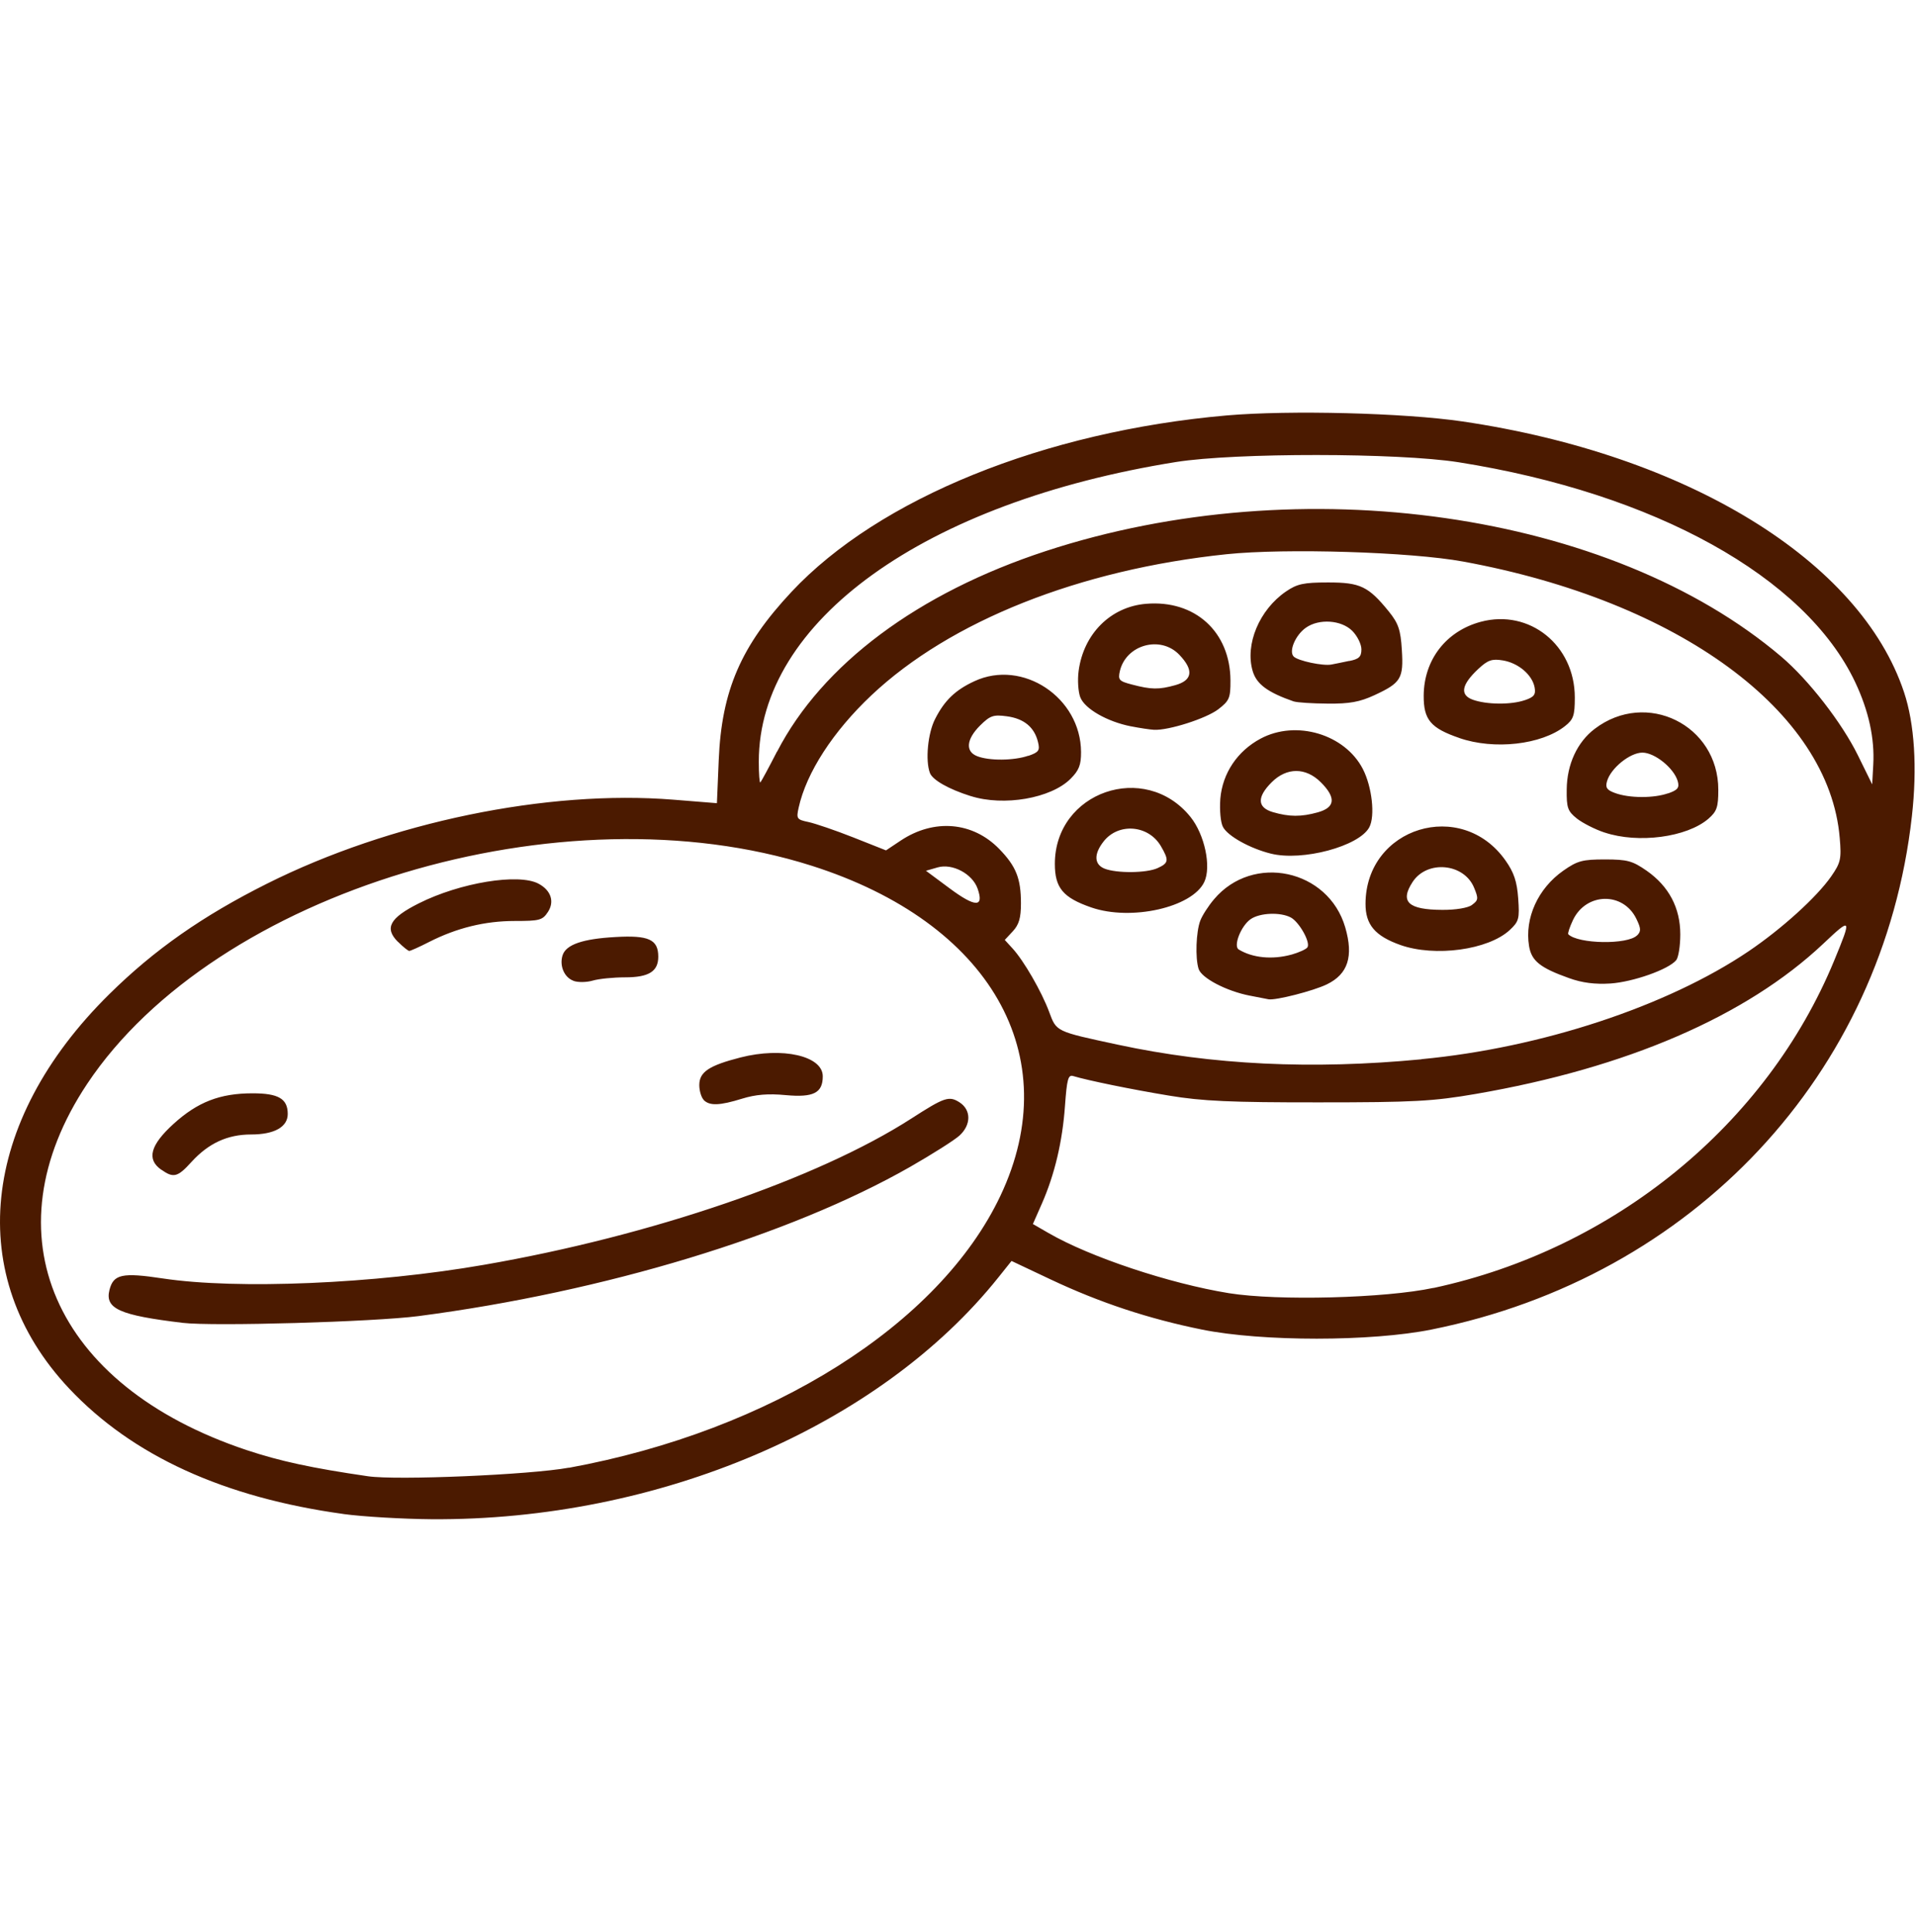 <svg width="60" height="60.5" version="1.1" viewBox="0 0 15.875 16.007" xmlns="http://www.w3.org/2000/svg">
 <path d="m2.848 12.545c-0.994-0.137-1.751-0.483-2.276-1.041-0.87-0.925-0.739-2.21 0.335-3.268 0.372-0.367 0.772-0.647 1.305-0.914 1.018-0.51 2.321-0.78 3.368-0.696l0.36 0.029 0.015-0.357c0.024-0.577 0.184-0.946 0.603-1.394 0.724-0.774 2.096-1.33 3.607-1.462 0.52-0.045 1.471-0.021 1.953 0.05 1.862 0.275 3.296 1.154 3.658 2.244 0.087 0.261 0.11 0.626 0.065 1.027-0.239 2.137-1.811 3.817-3.979 4.253-0.5 0.101-1.404 0.101-1.901 0.001-0.445-0.09-0.849-0.224-1.254-0.415l-0.326-0.154-0.107 0.134c-0.987 1.237-2.818 2.019-4.699 2.006-0.239-0.002-0.567-0.021-0.729-0.043zm1.865-0.383c1.676-0.307 3.071-1.187 3.576-2.254 0.549-1.16-0.083-2.264-1.565-2.735-2.064-0.656-4.938 0.21-6.002 1.808-0.827 1.243-0.28 2.5 1.321 3.034 0.277 0.092 0.539 0.149 1.006 0.217 0.238 0.035 1.345-0.012 1.664-0.071zm-3.198-1.201c-0.525-0.063-0.647-0.117-0.608-0.273 0.033-0.13 0.105-0.146 0.442-0.095 0.616 0.093 1.754 0.045 2.661-0.113 1.387-0.24 2.766-0.713 3.541-1.212 0.276-0.178 0.313-0.19 0.401-0.133 0.095 0.063 0.095 0.184-0.001 0.273-0.041 0.038-0.226 0.155-0.411 0.261-0.997 0.569-2.534 1.035-4.073 1.236-0.367 0.048-1.701 0.086-1.953 0.056zm-0.179-1.269c-0.123-0.086-0.091-0.204 0.101-0.379 0.2-0.182 0.385-0.254 0.656-0.254 0.214 0 0.291 0.045 0.291 0.171 0 0.108-0.111 0.17-0.303 0.17-0.197 0-0.354 0.073-0.496 0.229-0.113 0.125-0.148 0.134-0.248 0.063zm4.495-0.578c-0.02-0.02-0.037-0.076-0.037-0.123 0-0.109 0.08-0.162 0.341-0.229 0.348-0.089 0.682-0.013 0.682 0.156 0 0.138-0.077 0.177-0.306 0.156-0.146-0.014-0.251-0.005-0.361 0.029-0.187 0.058-0.27 0.061-0.319 0.012zm-1.081-0.988c-0.075-0.028-0.116-0.124-0.089-0.21 0.028-0.089 0.165-0.137 0.438-0.152 0.276-0.016 0.355 0.02 0.355 0.163 0 0.122-0.078 0.171-0.274 0.171-0.097 0-0.218 0.012-0.269 0.027s-0.123 0.016-0.16 0.002zm-1.453-0.322c-0.114-0.114-0.068-0.198 0.173-0.319 0.342-0.172 0.827-0.251 0.992-0.163 0.103 0.055 0.134 0.148 0.078 0.234-0.045 0.069-0.07 0.075-0.276 0.075-0.245 0-0.479 0.057-0.709 0.174-0.08 0.041-0.154 0.074-0.164 0.074-0.01 0-0.052-0.034-0.094-0.076zm8.58 2.868c1.498-0.322 2.761-1.355 3.321-2.715 0.146-0.354 0.143-0.359-0.093-0.136-0.636 0.599-1.625 1.027-2.877 1.243-0.354 0.061-0.512 0.07-1.302 0.07-0.726 5.922e-4 -0.965-0.01-1.24-0.056-0.315-0.052-0.675-0.126-0.794-0.162-0.042-0.013-0.052 0.026-0.068 0.245-0.021 0.299-0.086 0.572-0.192 0.813l-0.074 0.168 0.13 0.075c0.344 0.199 1.001 0.418 1.494 0.498 0.404 0.065 1.296 0.042 1.696-0.044zm-0.099-1.896c0.992-0.094 2.035-0.438 2.71-0.894 0.275-0.186 0.564-0.448 0.684-0.62 0.079-0.114 0.086-0.144 0.071-0.319-0.087-1.048-1.333-1.962-3.119-2.29-0.435-0.08-1.471-0.112-1.961-0.061-1.218 0.127-2.29 0.553-2.943 1.169-0.318 0.3-0.539 0.641-0.603 0.932-0.02 0.09-0.015 0.098 0.081 0.118 0.056 0.012 0.224 0.069 0.373 0.128l0.27 0.107 0.123-0.082c0.276-0.183 0.596-0.155 0.815 0.07 0.14 0.144 0.18 0.245 0.18 0.451 0 0.12-0.016 0.176-0.067 0.231l-0.067 0.072 0.064 0.07c0.093 0.101 0.241 0.357 0.304 0.527 0.061 0.164 0.052 0.16 0.569 0.271 0.782 0.168 1.607 0.208 2.516 0.121zm-1.422-0.526c-0.195-0.038-0.401-0.146-0.425-0.222-0.029-0.091-0.021-0.308 0.014-0.4 0.016-0.042 0.067-0.122 0.114-0.177 0.322-0.382 0.947-0.248 1.087 0.233 0.07 0.241 0.023 0.387-0.152 0.472-0.113 0.055-0.424 0.134-0.483 0.124-0.01-0.002-0.08-0.015-0.154-0.03zm0.344-0.34c0.063-0.018 0.123-0.045 0.133-0.061 0.026-0.042-0.068-0.209-0.138-0.247-0.087-0.046-0.257-0.039-0.333 0.014-0.08 0.056-0.145 0.222-0.099 0.251 0.114 0.07 0.278 0.086 0.436 0.043zm2.299 0.194c-0.239-0.085-0.31-0.143-0.33-0.265-0.038-0.232 0.074-0.478 0.284-0.625 0.117-0.082 0.159-0.093 0.345-0.093 0.186 9.3e-5 0.228 0.012 0.346 0.094 0.184 0.129 0.278 0.308 0.278 0.527 0 0.095-0.015 0.191-0.034 0.214-0.064 0.077-0.357 0.18-0.544 0.193-0.128 0.008-0.235-0.005-0.345-0.045zm0.565-0.353c0.034-0.034 0.033-0.058-6e-3 -0.138-0.109-0.225-0.416-0.219-0.525 0.01-0.028 0.059-0.045 0.112-0.039 0.118 0.081 0.081 0.492 0.088 0.57 0.009zm-1.961 0.079c-0.211-0.075-0.29-0.169-0.289-0.343 0.003-0.633 0.795-0.876 1.16-0.357 0.07 0.099 0.095 0.174 0.105 0.314 0.012 0.169 0.006 0.191-0.07 0.262-0.178 0.165-0.62 0.225-0.906 0.124zm0.594-0.333c0.052-0.038 0.054-0.052 0.016-0.143-0.084-0.202-0.389-0.23-0.509-0.046-0.107 0.164-0.037 0.23 0.247 0.231 0.111 5.581e-4 0.211-0.016 0.246-0.041zm-3.155 0.022c-0.234-0.081-0.302-0.162-0.302-0.361 0-0.597 0.746-0.856 1.123-0.39 0.118 0.146 0.175 0.413 0.115 0.54-0.1 0.211-0.606 0.325-0.936 0.211zm0.549-0.326c0.093-0.042 0.096-0.065 0.027-0.183-0.103-0.175-0.351-0.195-0.474-0.038-0.082 0.104-0.079 0.19 0.007 0.225 0.1 0.04 0.348 0.038 0.44-0.004zm0.939-0.12c-0.173-0.043-0.357-0.145-0.397-0.221-0.02-0.037-0.029-0.139-0.022-0.234 0.018-0.211 0.141-0.395 0.334-0.498 0.294-0.157 0.698-0.037 0.847 0.252 0.076 0.148 0.103 0.39 0.053 0.483-0.084 0.157-0.554 0.283-0.815 0.218zm0.388-0.342c0.145-0.04 0.154-0.121 0.026-0.249-0.125-0.125-0.283-0.125-0.408 0-0.123 0.123-0.119 0.209 0.01 0.247 0.137 0.04 0.235 0.04 0.372 0.002zm2.376 0.167c-0.079-0.026-0.182-0.079-0.229-0.116-0.076-0.061-0.086-0.089-0.084-0.241 0.002-0.208 0.087-0.392 0.232-0.502 0.428-0.326 1.024-0.032 1.024 0.505 0 0.144-0.012 0.179-0.082 0.24-0.179 0.154-0.582 0.207-0.86 0.114zm0.527-0.324c0.08-0.028 0.095-0.047 0.08-0.101-0.031-0.108-0.19-0.237-0.293-0.237-0.103 0-0.262 0.129-0.293 0.237-0.015 0.053-0.002 0.073 0.067 0.098 0.117 0.043 0.32 0.044 0.439 0.002zm-5.779 0.022c-0.181-0.057-0.315-0.133-0.337-0.191-0.039-0.102-0.018-0.33 0.043-0.448 0.078-0.154 0.168-0.24 0.326-0.313 0.399-0.185 0.881 0.135 0.883 0.587 5.39e-4 0.107-0.017 0.152-0.087 0.222-0.162 0.162-0.553 0.23-0.827 0.143zm0.478-0.333c0.087-0.03 0.098-0.045 0.08-0.116-0.03-0.122-0.116-0.193-0.258-0.212-0.112-0.015-0.138-0.006-0.222 0.077-0.113 0.113-0.123 0.214-0.025 0.253 0.099 0.04 0.306 0.038 0.424-0.003zm3.572-0.148c-0.239-0.082-0.297-0.152-0.296-0.351 0.002-0.298 0.186-0.535 0.473-0.612 0.404-0.108 0.779 0.194 0.779 0.627 0 0.151-0.011 0.182-0.082 0.238-0.196 0.154-0.586 0.198-0.875 0.098zm0.544-0.314c0.075-0.026 0.09-0.046 0.079-0.106-0.02-0.104-0.135-0.202-0.263-0.223-0.09-0.015-0.125-0.003-0.204 0.071-0.139 0.13-0.154 0.214-0.047 0.254 0.115 0.042 0.319 0.044 0.434 0.004zm-3.267 0.217c-0.196-0.039-0.381-0.145-0.418-0.24-0.018-0.046-0.024-0.145-0.014-0.219 0.041-0.308 0.266-0.532 0.559-0.556 0.405-0.034 0.697 0.232 0.699 0.635 6.17e-4 0.146-0.009 0.168-0.101 0.239-0.101 0.077-0.412 0.176-0.532 0.17-0.035-0.002-0.121-0.015-0.192-0.029zm0.369-0.341c0.143-0.04 0.155-0.125 0.033-0.252-0.155-0.162-0.44-0.084-0.492 0.134-0.017 0.074-8e-3 0.085 0.1 0.113 0.16 0.042 0.222 0.043 0.359 0.005zm0.984 0.136c-0.219-0.076-0.311-0.144-0.343-0.253-0.065-0.22 0.055-0.508 0.276-0.659 0.092-0.063 0.146-0.075 0.349-0.075 0.267 0 0.334 0.032 0.505 0.243 0.077 0.096 0.096 0.15 0.106 0.316 0.015 0.237-0.007 0.273-0.227 0.375-0.121 0.056-0.206 0.072-0.388 0.07-0.128-0.001-0.253-0.009-0.279-0.018zm0.457-0.336c0.081-0.016 0.101-0.035 0.101-0.097 0-0.042-0.034-0.111-0.076-0.153-0.09-0.09-0.275-0.103-0.384-0.026-0.087 0.061-0.144 0.196-0.101 0.239 0.036 0.036 0.245 0.08 0.313 0.066 0.026-0.005 0.092-0.018 0.147-0.03zm-3.079 1.886c-0.043-0.123-0.209-0.211-0.331-0.176l-0.097 0.028 0.198 0.147c0.212 0.157 0.285 0.158 0.23 0.001zm-1.662-1.134c0.374-0.724 1.167-1.316 2.227-1.663 2.117-0.694 4.68-0.326 6.094 0.875 0.226 0.192 0.501 0.546 0.635 0.818l0.118 0.24 0.009-0.164c0.012-0.217-0.038-0.446-0.15-0.683-0.413-0.873-1.662-1.565-3.286-1.822-0.502-0.079-1.85-0.08-2.341-0.002-2.085 0.334-3.457 1.319-3.457 2.483 0 0.102 0.006 0.179 0.013 0.172 0.007-0.007 0.069-0.121 0.137-0.254z" fill="#4b1a00" stroke-width=".031"/>
</svg>

